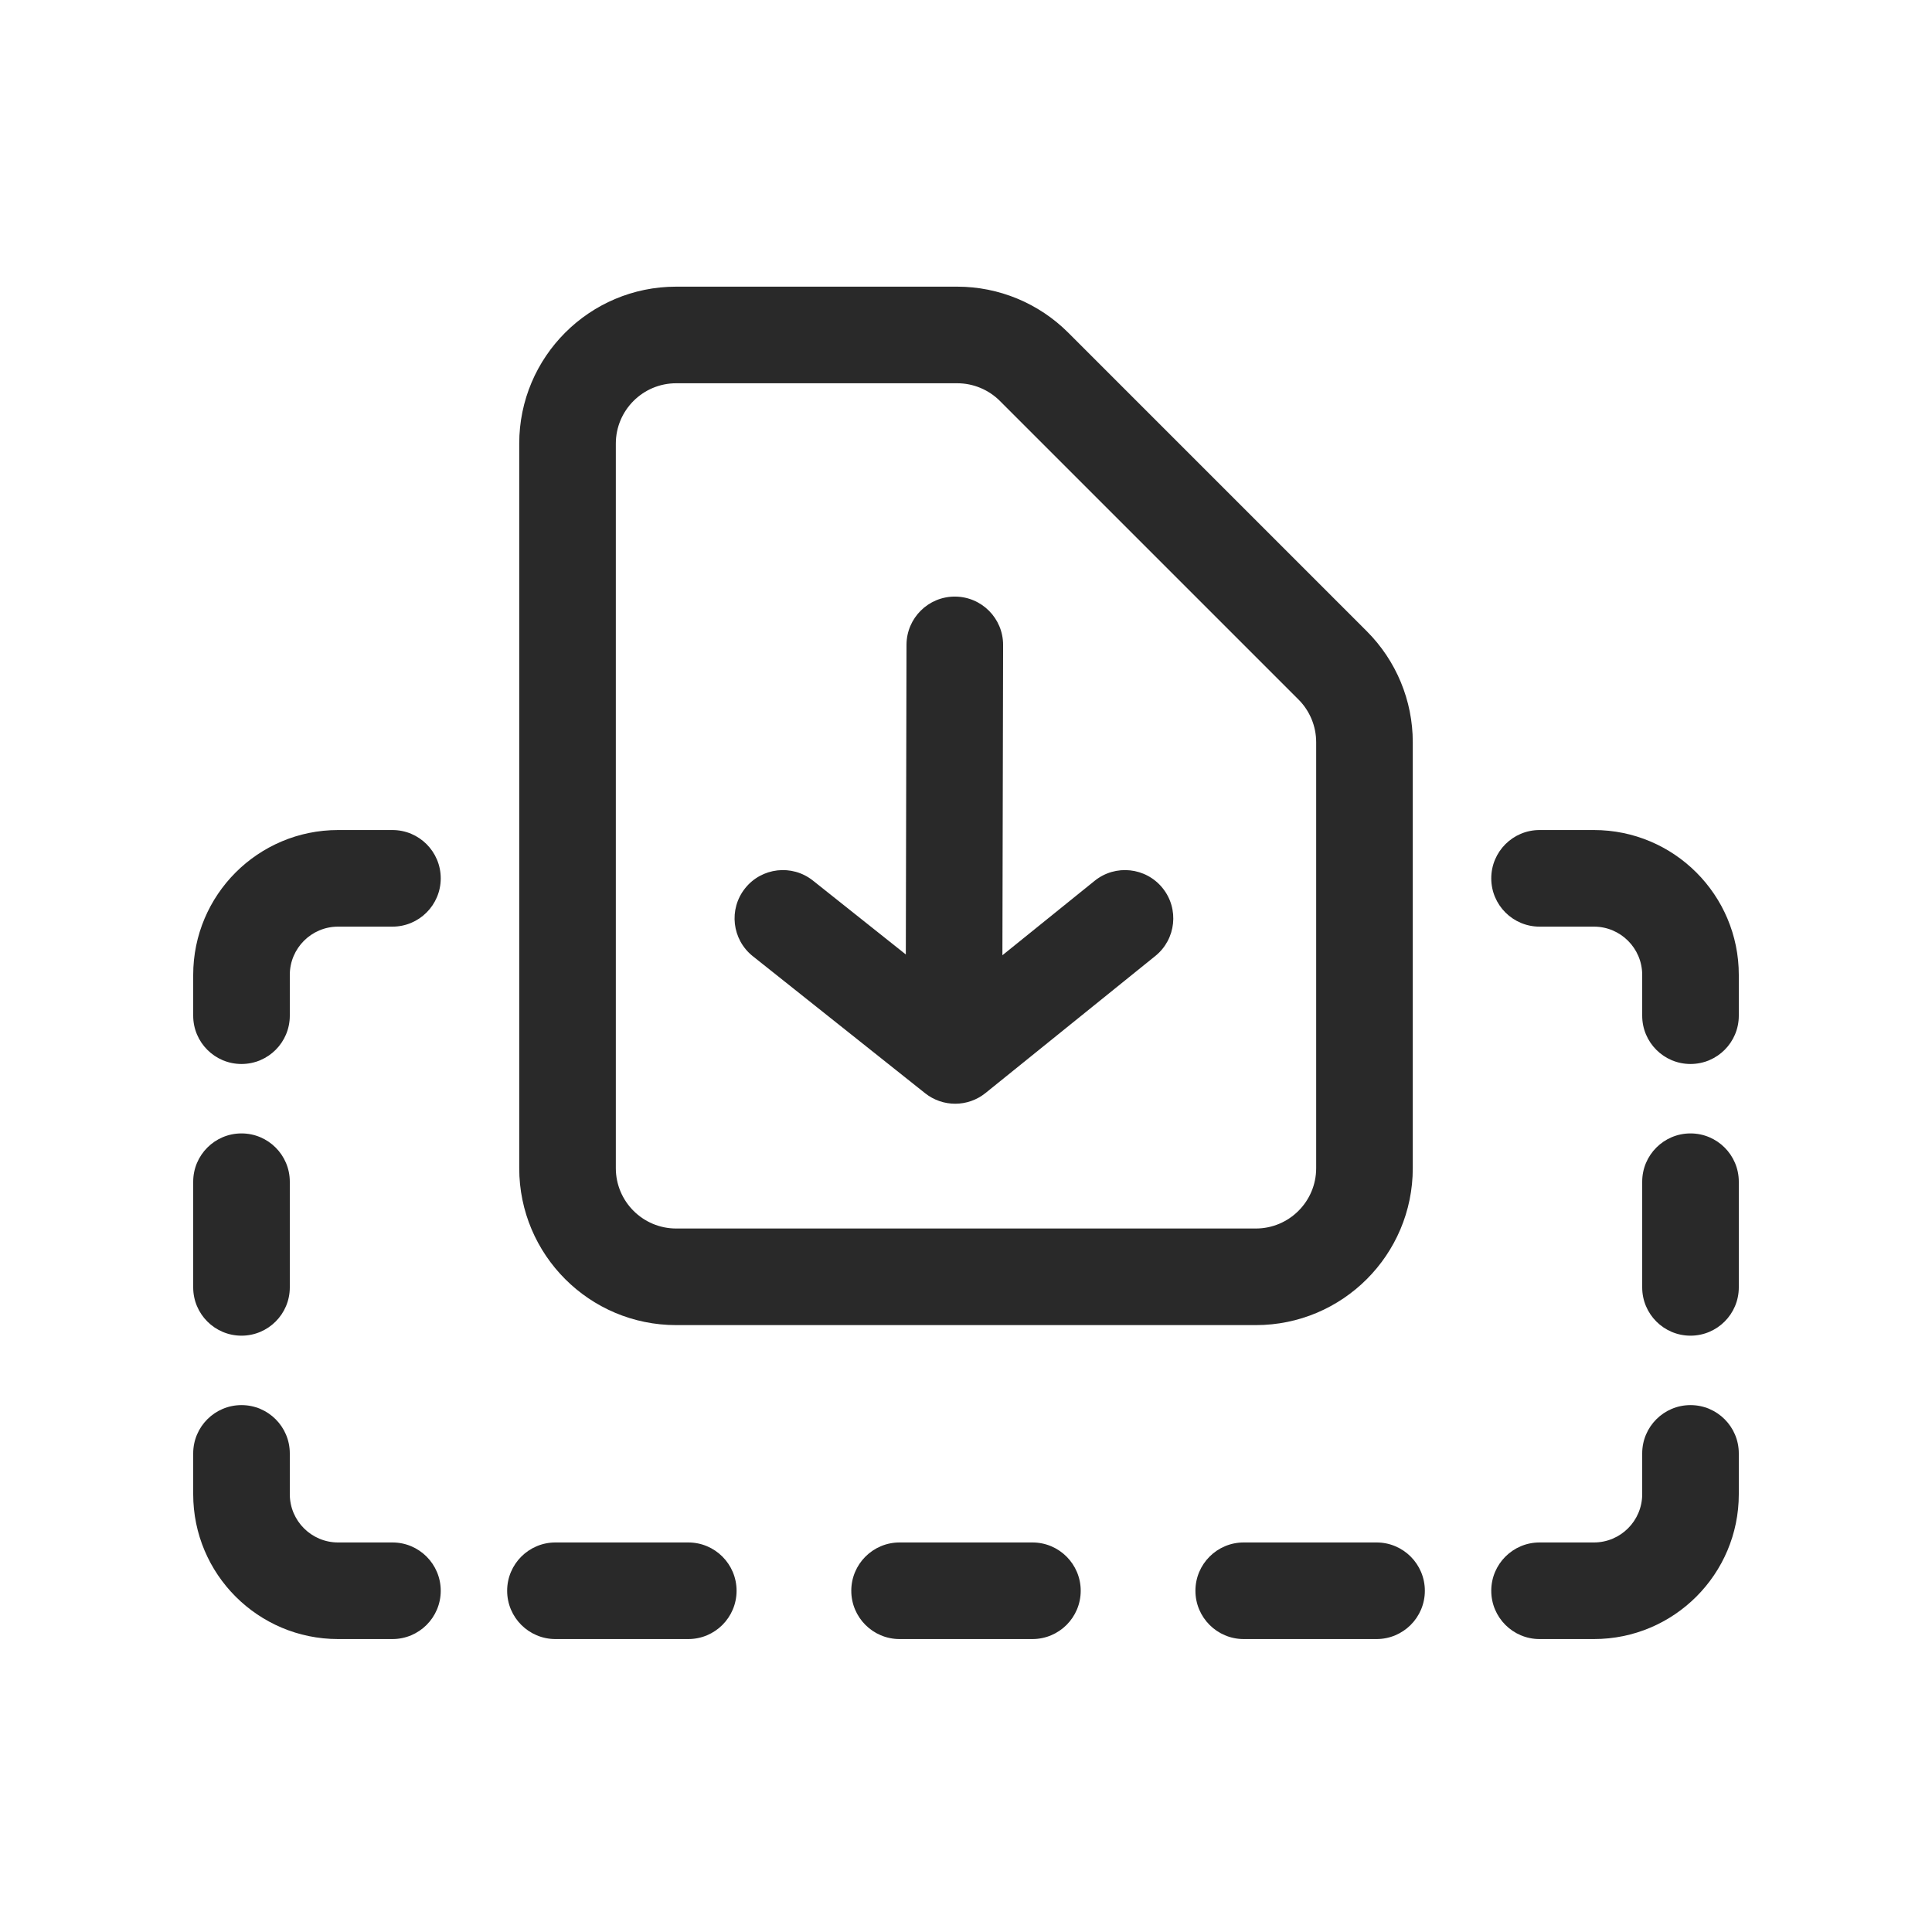 <svg width="160" height="160" viewBox="0 0 160 160" xmlns="http://www.w3.org/2000/svg">
<path fill-rule="evenodd" d="M43 36.74C43 29.56 48.82 23.74 56 23.74H79.272C82.72 23.74 86.026 25.11 88.465 27.548L113.192 52.276C115.63 54.714 117 58.02 117 61.468V96.74C117 103.92 111.18 109.74 104 109.74H103.906H103.812H103.719H103.625H103.531H103.438H103.344H103.25H103.156H103.062H102.969H102.875H102.781H102.688H102.594H102.5H102.406H102.312H102.219H102.125H102.031H101.938H101.844H101.75H101.656H101.562H101.469H101.375H101.281H101.188H101.094H101H100.906H100.812H100.719H100.625H100.531H100.438H100.344H100.25H100.156H100.062H99.969H99.875H99.781H99.688H99.594H99.5H99.406H99.312H99.219H99.125H99.031H98.938H98.844H98.75H98.656H98.562H98.469H98.375H98.281H98.188H98.094H98H97.906H97.812H97.719H97.625H97.531H97.438H97.344H97.25H97.156H97.062H96.969H96.875H96.781H96.688H96.594H96.5H96.406H96.312H96.219H96.125H96.031H95.938H95.844H95.75H95.656H95.562H95.469H95.375H95.281H95.188H95.094H95H94.906H94.812H94.719H94.625H94.531H94.438H94.344H94.25H94.156H94.062H93.969H93.875H93.781H93.688H93.594H93.5H93.406H93.312H93.219H93.125H93.031H92.938H92.844H92.75H92.656H92.562H92.469H92.375H92.281H92.188H92.094H92H91.906H91.812H91.719H91.625H91.531H91.438H91.344H91.25H91.156H91.062H90.969H90.875H90.781H90.688H90.594H90.5H90.406H90.312H90.219H90.125H90.031H89.938H89.844H89.75H89.656H89.562H89.469H89.375H89.281H89.188H89.094H89H88.906H88.812H88.719H88.625H88.531H88.438H88.344H88.25H88.156H88.062H87.969H87.875H87.781H87.688H87.594H87.5H87.406H87.312H87.219H87.125H87.031H86.938H86.844H86.75H86.656H86.562H86.469H86.375H86.281H86.188H86.094H86H85.906H85.812H85.719H85.625H85.531H85.438H85.344H85.25H85.156H85.062H84.969H84.875H84.781H84.688H84.594H84.5H84.406H84.312H84.219H84.125H84.031H83.938H83.844H83.75H83.656H83.562H83.469H83.375H83.281H83.188H83.094H83H82.906H82.812H82.719H82.625H82.531H82.438H82.344H82.25H82.156H82.062H81.969H81.875H81.781H81.688H81.594H81.5H81.406H81.312H81.219H81.125H81.031H80.938H80.844H80.75H80.656H80.562H80.469H80.375H80.281H80.188H80.094H80H79.906H79.812H79.719H79.625H79.531H79.438H79.344H79.25H79.156H79.062H78.969H78.875H78.781H78.688H78.594H78.5H78.406H78.312H78.219H78.125H78.031H77.938H77.844H77.75H77.656H77.562H77.469H77.375H77.281H77.188H77.094H77H76.906H76.812H76.719H76.625H76.531H76.438H76.344H76.25H76.156H76.062H75.969H75.875H75.781H75.688H75.594H75.5H75.406H75.312H75.219H75.125H75.031H74.938H74.844H74.75H74.656H74.562H74.469H74.375H74.281H74.188H74.094H74H73.906H73.812H73.719H73.625H73.531H73.438H73.344H73.25H73.156H73.062H72.969H72.875H72.781H72.688H72.594H72.5H72.406H72.312H72.219H72.125H72.031H71.938H71.844H71.75H71.656H71.562H71.469H71.375H71.281H71.188H71.094H71H70.906H70.812H70.719H70.625H70.531H70.438H70.344H70.25H70.156H70.062H69.969H69.875H69.781H69.688H69.594H69.5H69.406H69.312H69.219H69.125H69.031H68.938H68.844H68.75H68.656H68.562H68.469H68.375H68.281H68.188H68.094H68H67.906H67.812H67.719H67.625H67.531H67.438H67.344H67.25H67.156H67.062H66.969H66.875H66.781H66.688H66.594H66.5H66.406H66.312H66.219H66.125H66.031H65.938H65.844H65.75H65.656H65.562H65.469H65.375H65.281H65.188H65.094H65H64.906H64.812H64.719H64.625H64.531H64.438H64.344H64.25H64.156H64.062H63.969H63.875H63.781H63.688H63.594H63.5H63.406H63.312H63.219H63.125H63.031H62.938H62.844H62.75H62.656H62.562H62.469H62.375H62.281H62.188H62.094H62H61.906H61.812H61.719H61.625H61.531H61.438H61.344H61.25H61.156H61.062H60.969H60.875H60.781H60.688H60.594H60.5H60.406H60.312H60.219H60.125H60.031H59.938H59.844H59.75H59.656H59.562H59.469H59.375H59.281H59.188H59.094H59H58.906H58.812H58.719H58.625H58.531H58.438H58.344H58.25H58.156H58.062H57.969H57.875H57.781H57.688H57.594H57.5H57.406H57.312H57.219H57.125H57.031H56.938H56.844H56.75H56.656H56.562H56.469H56.375H56.281H56.188H56.094H56C48.82 109.74 43 103.92 43 96.74V36.74ZM56 31.74C53.239 31.74 51 33.979 51 36.74V96.74C51 99.501 53.239 101.74 56 101.74H56.094H56.188H56.281H56.375H56.469H56.562H56.656H56.75H56.844H56.938H57.031H57.125H57.219H57.312H57.406H57.5H57.594H57.688H57.781H57.875H57.969H58.062H58.156H58.25H58.344H58.438H58.531H58.625H58.719H58.812H58.906H59H59.094H59.188H59.281H59.375H59.469H59.562H59.656H59.75H59.844H59.938H60.031H60.125H60.219H60.312H60.406H60.5H60.594H60.688H60.781H60.875H60.969H61.062H61.156H61.25H61.344H61.438H61.531H61.625H61.719H61.812H61.906H62H62.094H62.188H62.281H62.375H62.469H62.562H62.656H62.75H62.844H62.938H63.031H63.125H63.219H63.312H63.406H63.5H63.594H63.688H63.781H63.875H63.969H64.062H64.156H64.25H64.344H64.438H64.531H64.625H64.719H64.812H64.906H65H65.094H65.188H65.281H65.375H65.469H65.562H65.656H65.75H65.844H65.938H66.031H66.125H66.219H66.312H66.406H66.5H66.594H66.688H66.781H66.875H66.969H67.062H67.156H67.25H67.344H67.438H67.531H67.625H67.719H67.812H67.906H68H68.094H68.188H68.281H68.375H68.469H68.562H68.656H68.75H68.844H68.938H69.031H69.125H69.219H69.312H69.406H69.5H69.594H69.688H69.781H69.875H69.969H70.062H70.156H70.25H70.344H70.438H70.531H70.625H70.719H70.812H70.906H71H71.094H71.188H71.281H71.375H71.469H71.562H71.656H71.75H71.844H71.938H72.031H72.125H72.219H72.312H72.406H72.5H72.594H72.688H72.781H72.875H72.969H73.062H73.156H73.25H73.344H73.438H73.531H73.625H73.719H73.812H73.906H74H74.094H74.188H74.281H74.375H74.469H74.562H74.656H74.75H74.844H74.938H75.031H75.125H75.219H75.312H75.406H75.5H75.594H75.688H75.781H75.875H75.969H76.062H76.156H76.25H76.344H76.438H76.531H76.625H76.719H76.812H76.906H77H77.094H77.188H77.281H77.375H77.469H77.562H77.656H77.75H77.844H77.938H78.031H78.125H78.219H78.312H78.406H78.5H78.594H78.688H78.781H78.875H78.969H79.062H79.156H79.25H79.344H79.438H79.531H79.625H79.719H79.812H79.906H80H80.094H80.188H80.281H80.375H80.469H80.562H80.656H80.75H80.844H80.938H81.031H81.125H81.219H81.312H81.406H81.5H81.594H81.688H81.781H81.875H81.969H82.062H82.156H82.25H82.344H82.438H82.531H82.625H82.719H82.812H82.906H83H83.094H83.188H83.281H83.375H83.469H83.562H83.656H83.75H83.844H83.938H84.031H84.125H84.219H84.312H84.406H84.5H84.594H84.688H84.781H84.875H84.969H85.062H85.156H85.25H85.344H85.438H85.531H85.625H85.719H85.812H85.906H86H86.094H86.188H86.281H86.375H86.469H86.562H86.656H86.75H86.844H86.938H87.031H87.125H87.219H87.312H87.406H87.5H87.594H87.688H87.781H87.875H87.969H88.062H88.156H88.25H88.344H88.438H88.531H88.625H88.719H88.812H88.906H89H89.094H89.188H89.281H89.375H89.469H89.562H89.656H89.75H89.844H89.938H90.031H90.125H90.219H90.312H90.406H90.5H90.594H90.688H90.781H90.875H90.969H91.062H91.156H91.25H91.344H91.438H91.531H91.625H91.719H91.812H91.906H92H92.094H92.188H92.281H92.375H92.469H92.562H92.656H92.75H92.844H92.938H93.031H93.125H93.219H93.312H93.406H93.5H93.594H93.688H93.781H93.875H93.969H94.062H94.156H94.25H94.344H94.438H94.531H94.625H94.719H94.812H94.906H95H95.094H95.188H95.281H95.375H95.469H95.562H95.656H95.75H95.844H95.938H96.031H96.125H96.219H96.312H96.406H96.5H96.594H96.688H96.781H96.875H96.969H97.062H97.156H97.25H97.344H97.438H97.531H97.625H97.719H97.812H97.906H98H98.094H98.188H98.281H98.375H98.469H98.562H98.656H98.75H98.844H98.938H99.031H99.125H99.219H99.312H99.406H99.5H99.594H99.688H99.781H99.875H99.969H100.062H100.156H100.25H100.344H100.438H100.531H100.625H100.719H100.812H100.906H101H101.094H101.188H101.281H101.375H101.469H101.562H101.656H101.75H101.844H101.938H102.031H102.125H102.219H102.312H102.406H102.5H102.594H102.688H102.781H102.875H102.969H103.062H103.156H103.25H103.344H103.438H103.531H103.625H103.719H103.812H103.906H104C106.761 101.74 109 99.501 109 96.74V61.468C109 60.142 108.473 58.87 107.536 57.932L82.808 33.205C81.87 32.267 80.598 31.74 79.272 31.74H56ZM61.704 73.567C63.079 71.838 65.595 71.551 67.324 72.926L75.016 79.044L75.073 53.398C75.078 51.189 76.873 49.402 79.082 49.407C81.291 49.412 83.078 51.207 83.073 53.416L83.015 79.11L90.655 72.944C92.374 71.557 94.892 71.826 96.28 73.545C97.667 75.264 97.398 77.782 95.679 79.17L81.617 90.519C80.159 91.696 78.08 91.703 76.614 90.537L62.344 79.187C60.615 77.812 60.328 75.296 61.704 73.567ZM28 76.74C25.791 76.74 24 78.531 24 80.74V84.115C24 86.324 22.209 88.115 20 88.115C17.791 88.115 16 86.324 16 84.115V80.74C16 74.113 21.373 68.74 28 68.74H32.5C34.709 68.74 36.5 70.531 36.5 72.74C36.5 74.949 34.709 76.74 32.5 76.74H28ZM123.5 72.74C123.5 70.531 125.291 68.74 127.5 68.74H132C138.627 68.74 144 74.113 144 80.74V84.115C144 86.324 142.209 88.115 140 88.115C137.791 88.115 136 86.324 136 84.115V80.74C136 78.531 134.209 76.74 132 76.74H127.5C125.291 76.74 123.5 74.949 123.5 72.74ZM20 93.865C22.209 93.865 24 95.656 24 97.865V106.615C24 108.824 22.209 110.615 20 110.615C17.791 110.615 16 108.824 16 106.615V97.865C16 95.656 17.791 93.865 20 93.865ZM140 93.865C142.209 93.865 144 95.656 144 97.865V106.615C144 108.824 142.209 110.615 140 110.615C137.791 110.615 136 108.824 136 106.615V97.865C136 95.656 137.791 93.865 140 93.865ZM20 116.365C22.209 116.365 24 118.156 24 120.365V123.74C24 125.949 25.791 127.74 28 127.74H32.5C34.709 127.74 36.5 129.531 36.5 131.74C36.5 133.949 34.709 135.74 32.5 135.74H28C21.373 135.74 16 130.367 16 123.74V120.365C16 118.156 17.791 116.365 20 116.365ZM140 116.365C142.209 116.365 144 118.156 144 120.365V123.74C144 130.367 138.627 135.74 132 135.74H127.5C125.291 135.74 123.5 133.949 123.5 131.74C123.5 129.531 125.291 127.74 127.5 127.74H132C134.209 127.74 136 125.949 136 123.74V120.365C136 118.156 137.791 116.365 140 116.365ZM103 127.74C100.791 127.74 99 129.531 99 131.74C99 133.949 100.791 135.74 103 135.74H114C116.209 135.74 118 133.949 118 131.74C118 129.531 116.209 127.74 114 127.74H103ZM70.5 131.74C70.5 129.531 72.291 127.74 74.5 127.74H85.5C87.709 127.74 89.5 129.531 89.5 131.74C89.5 133.949 87.709 135.74 85.5 135.74H74.5C72.291 135.74 70.5 133.949 70.5 131.74ZM46 127.74C43.791 127.74 42 129.531 42 131.74C42 133.949 43.791 135.74 46 135.74H57C59.209 135.74 61 133.949 61 131.74C61 129.531 59.209 127.74 57 127.74H46Z" fill="#292929"/>
</svg>
